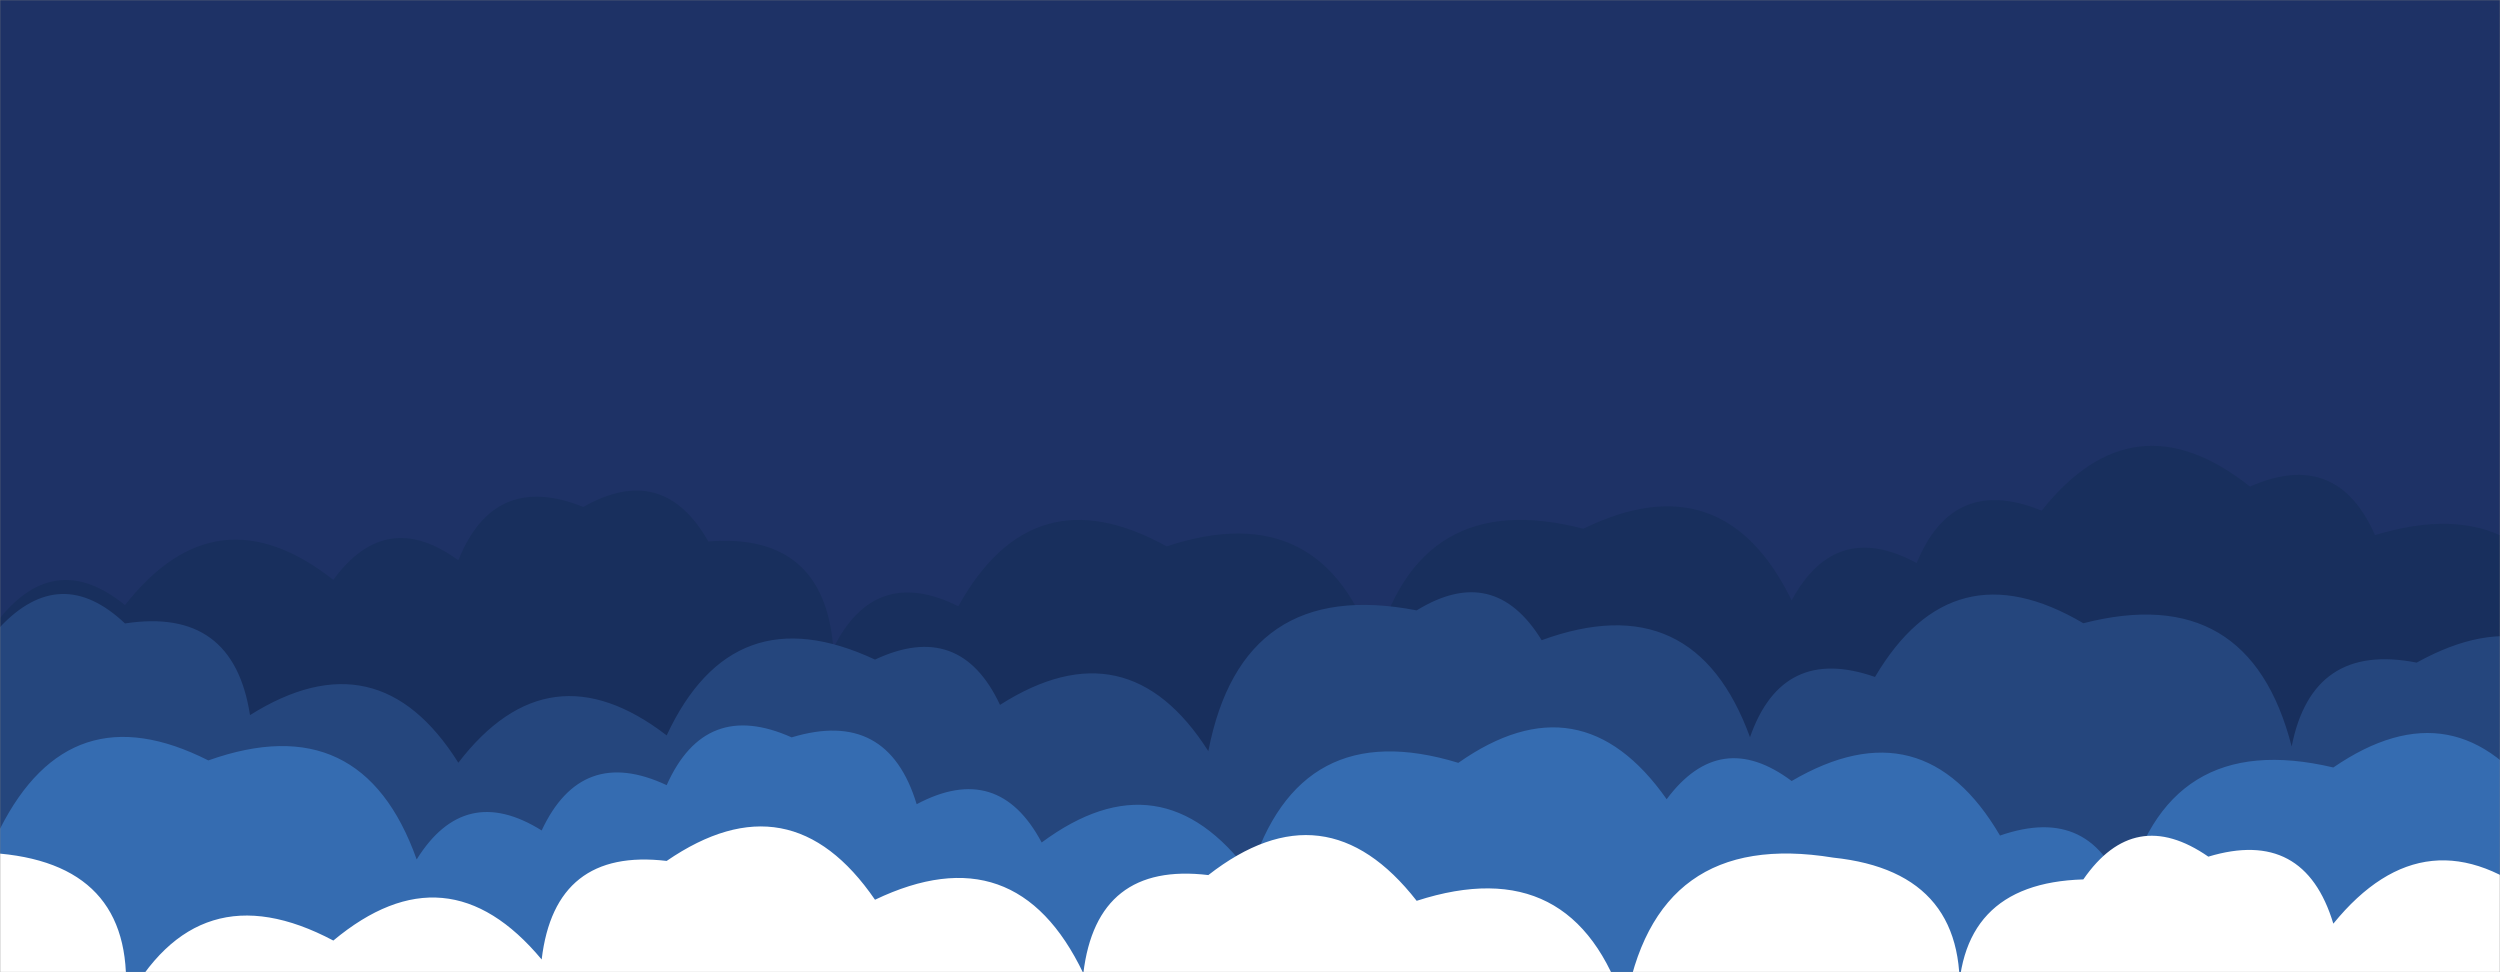 <svg xmlns="http://www.w3.org/2000/svg" version="1.1" xmlns:xlink="http://www.w3.org/1999/xlink" xmlns:svgjs="http://svgjs.com/svgjs" width="1440" height="560" preserveAspectRatio="none" viewBox="0 0 1440 560"><rect x="0" y="0" width="1440" height="560" fill="#808080" stroke="none"/><g mask="url(&quot;#SvgjsMask1000&quot;)" fill="none"><rect width="1440" height="560" x="0" y="0" fill="#1e3266"></rect><path d="M1488 560L0 560 L0 355.99Q32.28 316.27, 72 348.55Q124.72 281.27, 192 333.99Q222.36 292.35, 264 322.71Q284.65 271.36, 336 292Q381.94 265.94, 408 311.88Q474.74 306.62, 480 373.36Q503.92 325.28, 552 349.21Q594.75 271.96, 672 314.71Q762.19 284.9, 792 375.09Q816.73 279.82, 912 304.55Q992.64 265.19, 1032 345.83Q1057.24 299.06, 1104 324.3Q1124.92 273.22, 1176 294.14Q1229.06 227.2, 1296 280.26Q1345.97 258.24, 1368 308.21Q1460.09 280.3, 1488 372.39z" fill="#182f5d"></path><path d="M1512 560L0 560 L0 361.2Q34.95 324.15, 72 359.11Q134.4 349.51, 144 411.91Q217.71 365.62, 264 439.33Q316.13 371.46, 384 423.59Q422.17 341.75, 504 379.92Q553.05 356.97, 576 406.01Q649.33 359.34, 696 432.66Q715.46 332.12, 816 351.58Q860.58 324.16, 888 368.75Q975.93 336.69, 1008 424.62Q1026.65 371.27, 1080 389.93Q1124.53 314.46, 1200 358.99Q1295.49 334.48, 1320 429.97Q1331.85 369.82, 1392 381.67Q1469.2 338.87, 1512 416.07z" fill="#25467d"></path><path d="M1464 560L0 560 L0 477.39Q40.31 397.69, 120 438Q208.51 406.51, 240 495.03Q267.65 450.68, 312 478.34Q334.95 429.29, 384 452.25Q406.24 402.49, 456 424.73Q511.25 407.98, 528 463.22Q575.02 438.25, 600 485.27Q668.95 434.22, 720 503.17Q748.12 411.28, 840 439.4Q910.48 389.88, 960 460.35Q990.75 419.11, 1032 449.86Q1107.71 405.57, 1152 481.28Q1205.45 462.73, 1224 516.18Q1246.95 419.13, 1344 442.07Q1415.18 393.25, 1464 464.44z" fill="#356cb1"></path><path d="M1464 560L0 560 L0 491.68Q79.46 499.14, 72 578.6Q113.58 500.18, 192 541.76Q257.45 487.21, 312 552.67Q319.61 488.28, 384 495.89Q455.18 447.07, 504 518.25Q585.19 479.44, 624 560.63Q631.71 496.34, 696 504.04Q763.41 451.46, 816 518.87Q906.68 489.55, 936 580.22Q952.89 477.11, 1056 494Q1136.47 502.47, 1128 582.94Q1125.8 508.74, 1200 506.54Q1229.44 463.99, 1272 493.43Q1327.3 476.73, 1344 532.03Q1397.85 465.88, 1464 519.72z" fill="white"></path></g><defs><mask id="SvgjsMask1000"><rect width="1440" height="560" fill="#ffffff"></rect></mask></defs></svg>